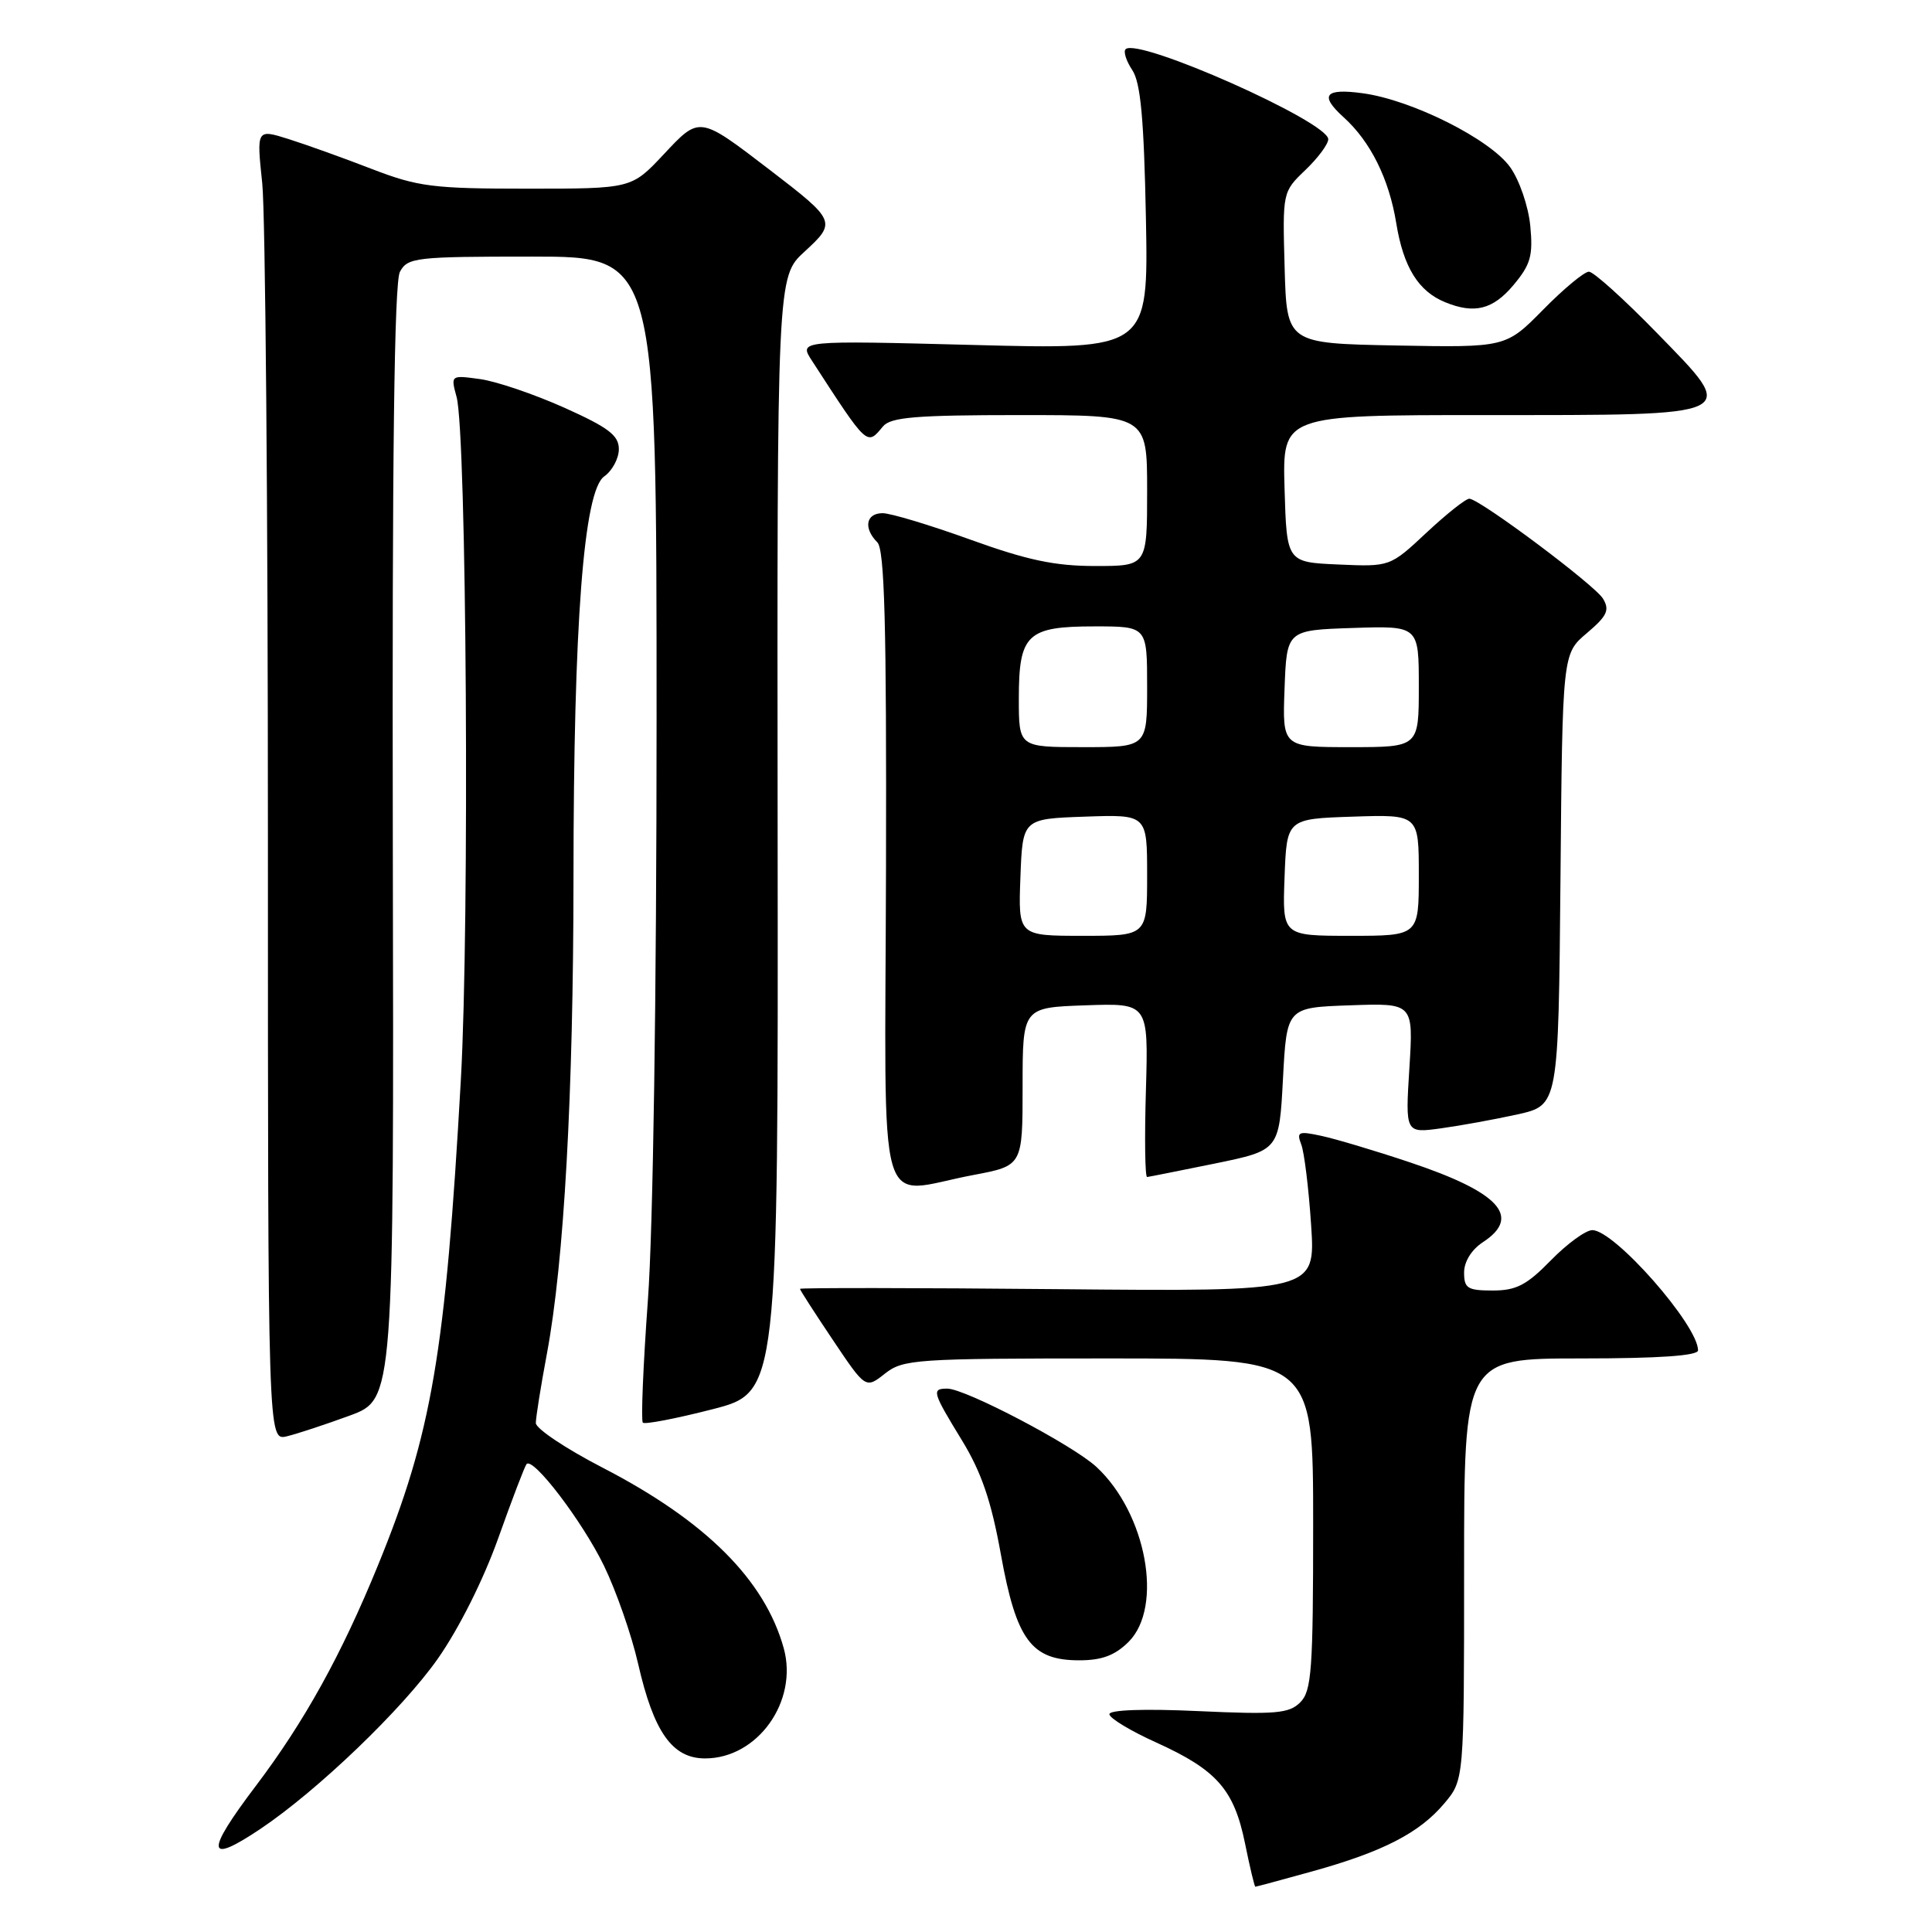<?xml version="1.0" encoding="UTF-8" standalone="no"?>
<!DOCTYPE svg PUBLIC "-//W3C//DTD SVG 1.1//EN" "http://www.w3.org/Graphics/SVG/1.1/DTD/svg11.dtd" >
<svg xmlns="http://www.w3.org/2000/svg" xmlns:xlink="http://www.w3.org/1999/xlink" version="1.1" viewBox="0 0 256 256">
 <g >
 <path fill="currentColor"
d=" M 173.87 247.97 C 183.23 245.37 188.08 242.88 191.37 238.97 C 194.00 235.85 194.00 235.85 194.00 207.92 C 194.00 180.00 194.00 180.00 209.50 180.00 C 219.80 180.00 225.00 179.64 225.00 178.93 C 225.00 175.59 213.93 163.00 210.99 163.00 C 210.12 163.00 207.65 164.80 205.50 167.00 C 202.30 170.28 200.91 171.00 197.80 171.00 C 194.46 171.00 194.00 170.71 194.00 168.62 C 194.00 167.17 194.99 165.58 196.50 164.59 C 201.65 161.22 198.68 157.98 186.80 154.01 C 182.23 152.48 176.97 150.91 175.10 150.51 C 172.05 149.85 171.78 149.97 172.42 151.64 C 172.82 152.66 173.41 157.47 173.73 162.32 C 174.31 171.14 174.31 171.14 140.15 170.82 C 121.37 170.64 106.00 170.63 106.00 170.78 C 106.00 170.94 107.96 173.98 110.35 177.54 C 114.70 184.03 114.70 184.03 117.26 182.01 C 119.68 180.11 121.27 180.00 146.91 180.00 C 174.00 180.00 174.00 180.00 174.00 201.93 C 174.00 221.28 173.80 224.06 172.29 225.57 C 170.81 227.05 169.04 227.20 158.79 226.73 C 151.65 226.40 147.00 226.56 147.00 227.14 C 147.00 227.66 149.81 229.36 153.25 230.91 C 161.23 234.53 163.52 237.13 164.97 244.25 C 165.61 247.41 166.23 250.00 166.34 250.00 C 166.45 250.00 169.84 249.09 173.87 247.97 Z  M 34.52 242.33 C 42.09 237.25 53.31 226.48 58.01 219.79 C 60.81 215.80 64.07 209.30 66.03 203.79 C 67.85 198.68 69.53 194.28 69.77 194.00 C 70.63 193.01 77.16 201.57 80.03 207.47 C 81.64 210.79 83.68 216.62 84.55 220.44 C 86.62 229.52 89.08 233.00 93.43 233.00 C 100.39 233.00 105.79 225.43 103.85 218.40 C 101.34 209.35 93.51 201.53 79.84 194.47 C 74.98 191.96 71.00 189.30 71.00 188.56 C 71.00 187.83 71.66 183.68 72.47 179.36 C 74.74 167.22 75.98 145.04 75.99 116.30 C 76.00 82.58 77.34 65.04 80.06 63.13 C 81.13 62.37 82.00 60.75 82.00 59.51 C 82.00 57.69 80.63 56.65 74.75 54.01 C 70.76 52.23 65.75 50.52 63.60 50.23 C 59.72 49.70 59.71 49.70 60.50 52.60 C 61.83 57.47 62.23 122.26 61.07 143.00 C 59.03 179.34 57.22 189.96 50.08 207.42 C 45.24 219.27 40.34 228.12 33.93 236.60 C 27.15 245.55 27.32 247.16 34.52 242.33 Z  M 149.55 217.55 C 154.18 212.91 151.91 200.54 145.30 194.39 C 142.20 191.50 127.91 184.00 125.52 184.00 C 123.41 184.00 123.54 184.44 127.46 190.85 C 130.04 195.07 131.35 198.89 132.62 205.96 C 134.67 217.32 136.65 220.00 143.00 220.00 C 146.01 220.00 147.74 219.35 149.55 217.55 Z  M 46.35 187.57 C 52.20 185.41 52.20 185.41 52.05 111.73 C 51.95 60.53 52.24 37.43 52.99 36.02 C 54.01 34.12 55.04 34.00 70.54 34.00 C 87.00 34.00 87.00 34.00 87.00 95.25 C 87.00 131.67 86.54 162.89 85.85 172.27 C 85.22 180.94 84.92 188.25 85.18 188.51 C 85.43 188.77 89.58 187.97 94.38 186.74 C 103.12 184.50 103.12 184.50 103.04 110.59 C 102.96 36.68 102.96 36.68 106.61 33.34 C 110.86 29.44 110.77 29.24 102.05 22.55 C 92.59 15.31 92.74 15.33 87.90 20.50 C 83.67 25.00 83.67 25.00 69.86 25.00 C 57.36 25.00 55.40 24.75 49.27 22.39 C 45.55 20.95 40.59 19.17 38.25 18.43 C 33.99 17.09 33.99 17.09 34.75 24.30 C 35.16 28.26 35.50 67.37 35.50 111.21 C 35.50 190.91 35.50 190.91 38.00 190.32 C 39.38 189.99 43.13 188.75 46.35 187.57 Z  M 129.00 155.69 C 135.50 154.46 135.50 154.46 135.50 143.98 C 135.50 133.50 135.50 133.50 143.84 133.21 C 152.17 132.92 152.17 132.92 151.84 144.46 C 151.65 150.81 151.72 155.98 152.00 155.96 C 152.28 155.93 156.32 155.12 161.00 154.17 C 169.50 152.42 169.50 152.42 170.00 142.96 C 170.50 133.50 170.50 133.50 178.89 133.21 C 187.29 132.91 187.29 132.91 186.75 141.54 C 186.21 150.16 186.21 150.16 190.94 149.51 C 193.55 149.15 198.11 148.32 201.09 147.66 C 206.50 146.45 206.50 146.45 206.77 116.54 C 207.03 86.62 207.03 86.62 210.27 83.89 C 212.95 81.61 213.32 80.85 212.41 79.33 C 211.33 77.53 196.25 66.25 194.71 66.08 C 194.27 66.04 191.73 68.05 189.05 70.55 C 184.19 75.10 184.19 75.10 177.35 74.80 C 170.50 74.50 170.50 74.50 170.21 64.75 C 169.93 55.00 169.93 55.00 196.77 55.00 C 231.04 55.00 230.43 55.29 219.54 44.11 C 215.20 39.65 211.15 36.00 210.54 36.00 C 209.93 36.00 207.20 38.26 204.48 41.03 C 199.53 46.05 199.53 46.05 185.01 45.78 C 170.50 45.50 170.50 45.50 170.22 35.47 C 169.94 25.45 169.94 25.43 172.97 22.53 C 174.64 20.93 176.00 19.10 176.00 18.45 C 176.00 16.13 150.75 4.91 149.15 6.52 C 148.83 6.83 149.23 8.08 150.04 9.30 C 151.14 10.96 151.58 15.75 151.84 28.91 C 152.17 46.32 152.17 46.32 129.01 45.71 C 105.84 45.11 105.84 45.11 107.59 47.80 C 115.01 59.24 114.85 59.09 117.00 56.50 C 118.02 55.28 121.34 55.00 135.12 55.00 C 152.00 55.00 152.00 55.00 152.00 65.00 C 152.00 75.00 152.00 75.00 145.12 75.00 C 139.76 75.00 136.10 74.22 128.57 71.50 C 123.25 69.58 118.02 68.00 116.95 68.00 C 114.74 68.00 114.38 69.98 116.25 71.86 C 117.21 72.82 117.48 82.72 117.40 115.06 C 117.28 162.93 115.91 158.14 129.00 155.69 Z  M 200.52 37.80 C 202.82 35.06 203.15 33.90 202.77 29.92 C 202.52 27.34 201.33 23.87 200.11 22.16 C 197.47 18.45 187.11 13.25 180.59 12.36 C 175.55 11.67 174.79 12.60 178.03 15.53 C 181.60 18.75 184.06 23.71 185.01 29.57 C 185.96 35.40 187.94 38.60 191.50 40.05 C 195.36 41.63 197.81 41.02 200.52 37.80 Z  M 135.21 116.25 C 135.50 108.50 135.50 108.50 143.75 108.21 C 152.00 107.92 152.00 107.92 152.00 115.96 C 152.00 124.00 152.00 124.00 143.46 124.00 C 134.92 124.00 134.92 124.00 135.21 116.25 Z  M 170.21 116.25 C 170.50 108.50 170.50 108.50 179.25 108.21 C 188.00 107.92 188.00 107.92 188.00 115.96 C 188.00 124.00 188.00 124.00 178.96 124.00 C 169.92 124.00 169.92 124.00 170.21 116.25 Z  M 135.00 92.57 C 135.00 84.03 136.08 83.00 145.07 83.00 C 152.00 83.00 152.00 83.00 152.00 91.00 C 152.00 99.00 152.00 99.00 143.50 99.00 C 135.00 99.00 135.00 99.00 135.00 92.57 Z  M 170.21 91.25 C 170.50 83.50 170.50 83.50 179.25 83.21 C 188.00 82.92 188.00 82.92 188.00 90.96 C 188.00 99.00 188.00 99.00 178.96 99.00 C 169.92 99.00 169.92 99.00 170.21 91.25 Z "/>
</g>
</svg>